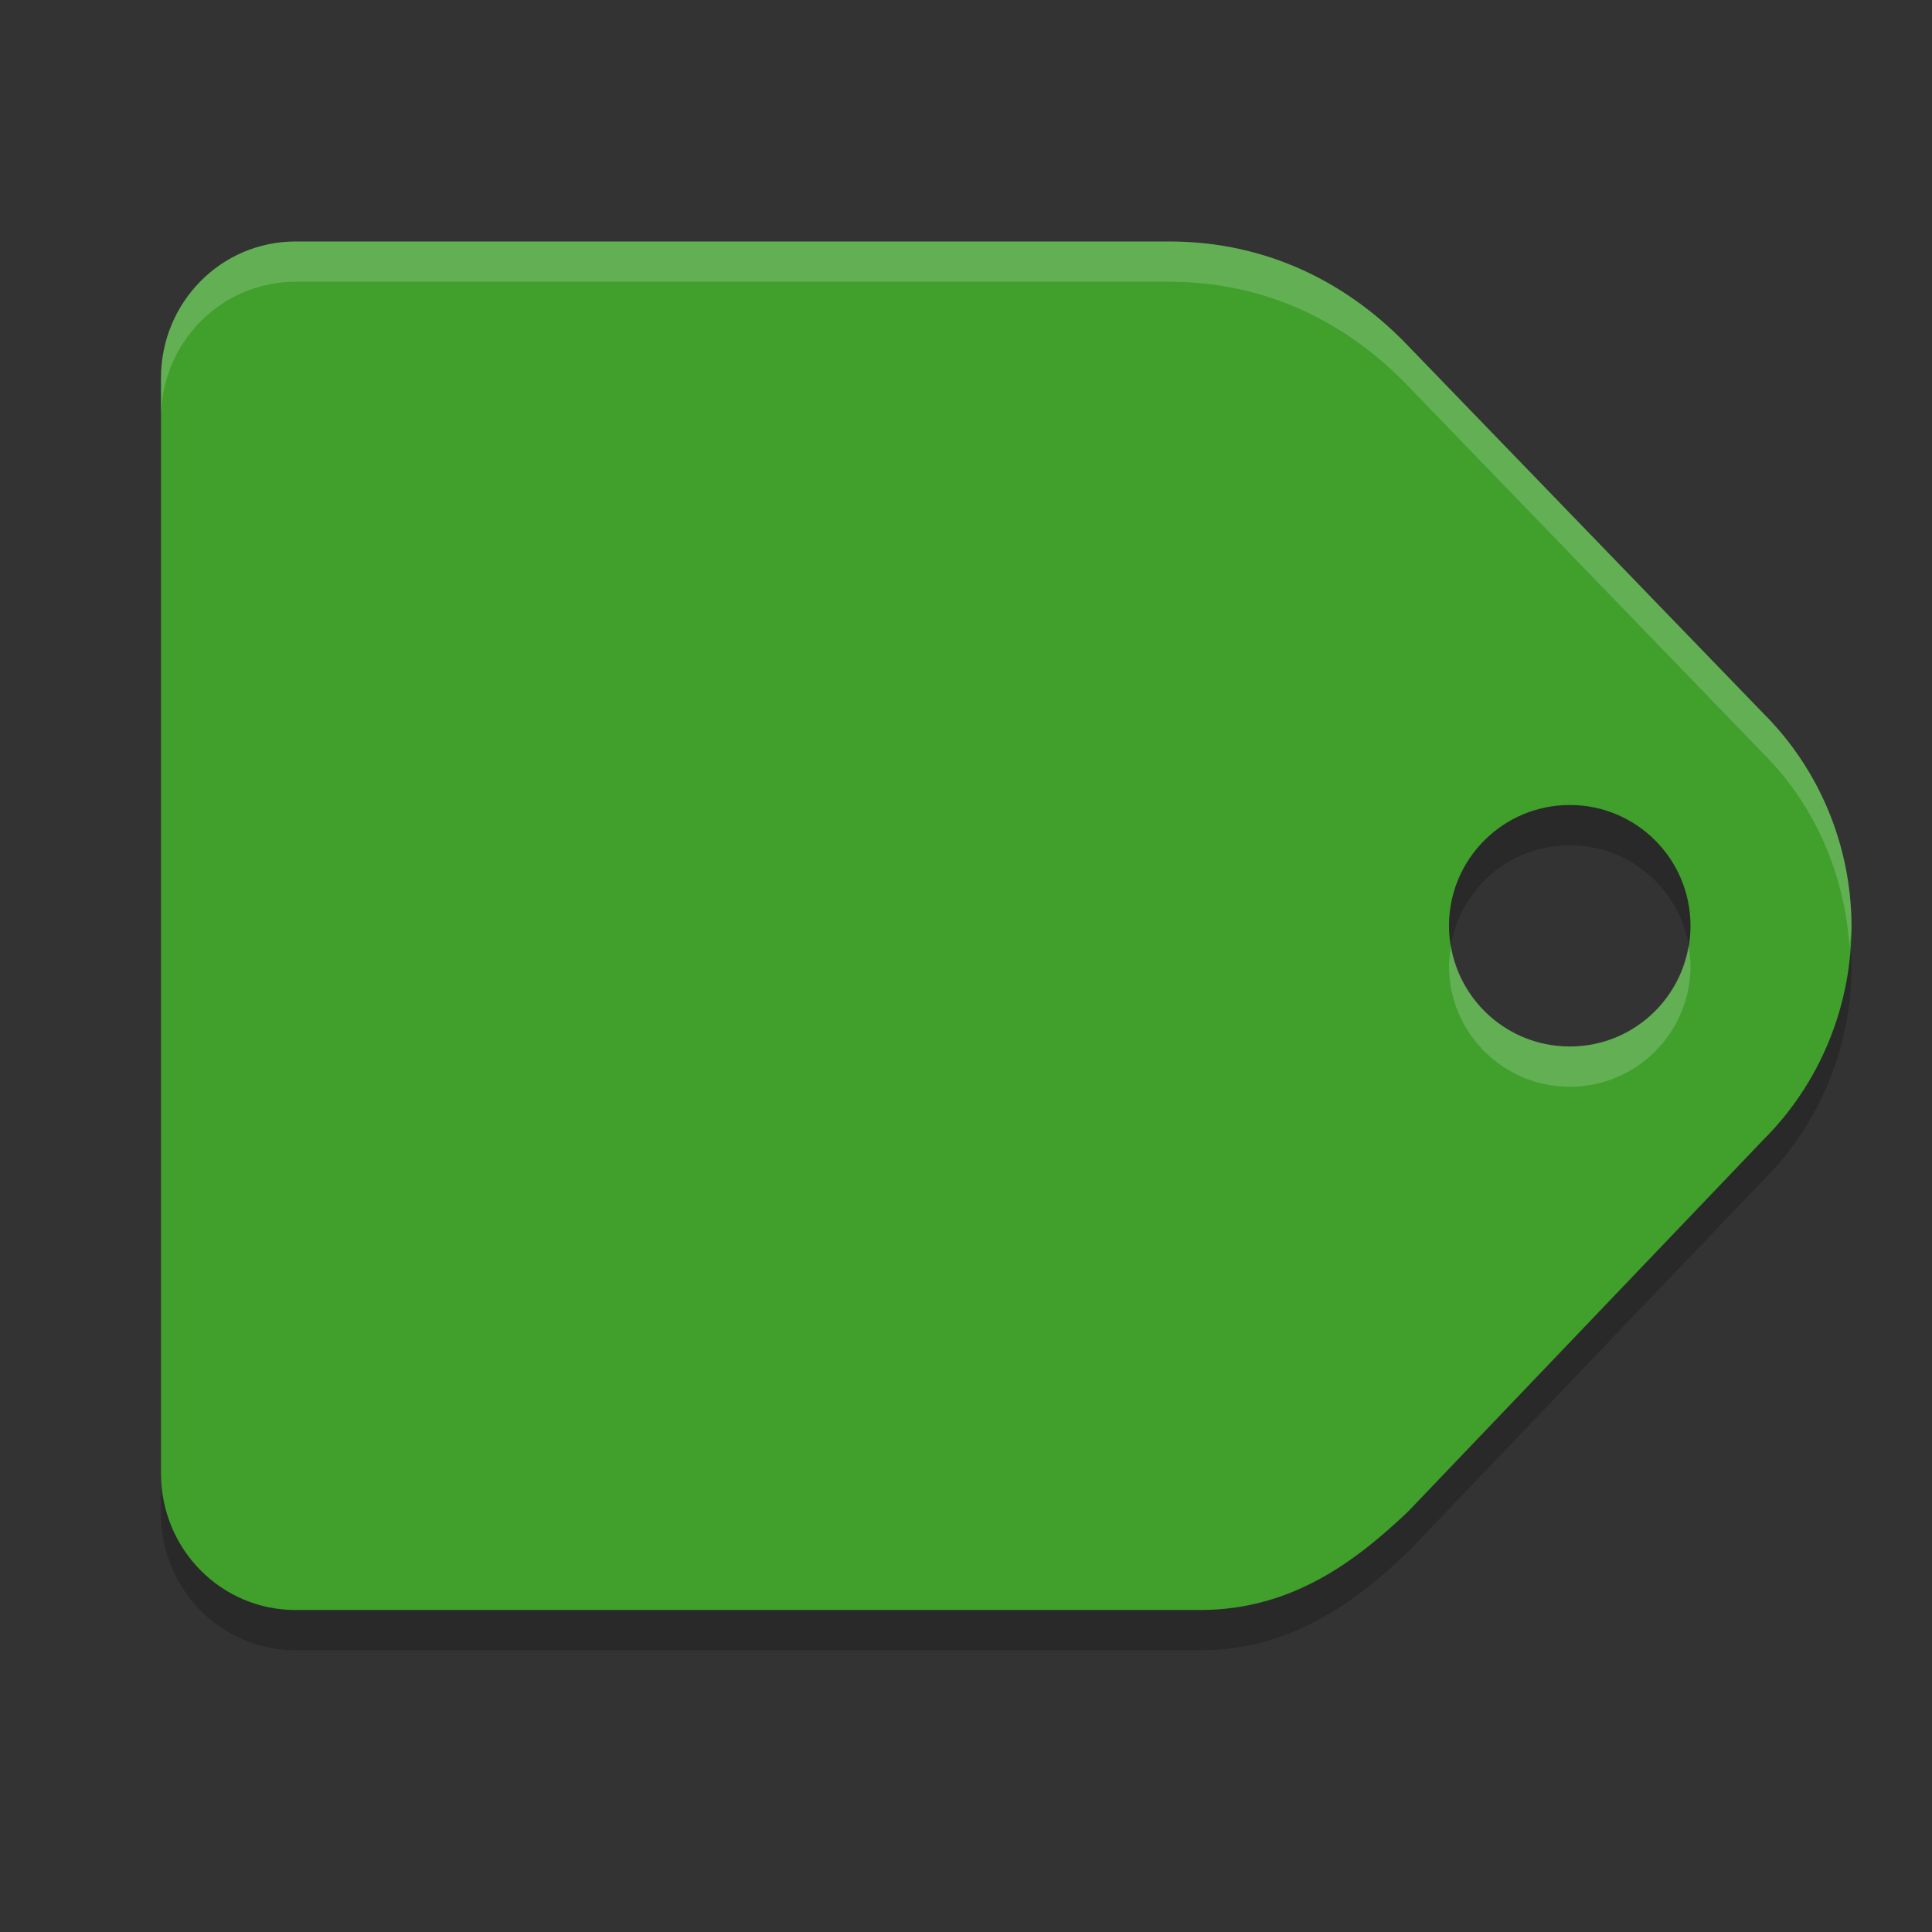 <svg xmlns="http://www.w3.org/2000/svg" width="24" height="24" version="1.1">
 <rect width="100%" height="100%" fill="#333333" stroke="none"/>
 <path style="opacity:0.2" d="M 3.672,3.5 C 2.746,3.5 2,4.257 2,5.197 V 18.803 C 2,19.743 2.746,20.5 3.672,20.5 h 11.238 c 1.161,0 1.96,-0.636 2.578,-1.219 l 4.412,-4.617 C 22.603,13.966 22.999,13.008 23,12.01 22.999,11.012 22.603,10.056 21.9,9.357 L 17.443,4.746 C 16.737,4.029 15.758,3.5 14.525,3.5 Z M 19.5,10.5 c 0.828,-7.5e-4 1.5,0.671 1.5,1.5 0,0.829 -0.672,1.501 -1.5,1.5 -0.828,0 -1.5,-0.671 -1.5,-1.5 0,-0.829 0.672,-1.5 1.5,-1.5 z"/>
 <path style="fill:#40a02b" d="M 3.672 3 C 2.746 3 2 3.757 2 4.697 L 2 18.303 C 2 19.243 2.746 20 3.672 20 L 14.91 20 C 16.072 20 16.87 19.364 17.488 18.781 L 21.9 14.164 C 22.603 13.466 22.999 12.508 23 11.51 C 22.999 10.512 22.603 9.556 21.9 8.857 L 17.443 4.246 C 16.737 3.529 15.758 3 14.525 3 L 3.672 3 z M 19.5 10 C 20.328 9.999 21 10.671 21 11.5 C 21 12.329 20.328 13.001 19.5 13 C 18.672 13 18 12.329 18 11.5 C 18 10.671 18.672 10 19.5 10 z"/>
 <path style="fill:#40a02b" d="m 8,7 v 3 h 1 v 1 H 6 v 2 H 5 v 3 H 8 V 13 H 7 v -1 h 5 v 1 h -1 v 3 h 3 v -3 h -1 v -2 h -3 v -1 h 1 V 7 Z"/>
 <path style="fill:#eff1f5;opacity:0.2" d="M 3.672 3 C 2.746 3 2 3.757 2 4.697 L 2 5.197 C 2 4.257 2.746 3.5 3.672 3.5 L 14.525 3.5 C 15.758 3.5 16.737 4.029 17.443 4.746 L 21.9 9.357 C 22.543 9.997 22.913 10.855 22.975 11.76 C 22.98 11.676 23 11.594 23 11.51 C 22.999 10.512 22.603 9.556 21.9 8.857 L 17.443 4.246 C 16.737 3.529 15.758 3 14.525 3 L 3.672 3 z M 18.025 11.75 C 18.012 11.832 18 11.914 18 12 C 18 12.829 18.672 13.5 19.5 13.5 C 20.328 13.501 21 12.829 21 12 C 21 11.914 20.988 11.832 20.975 11.75 C 20.855 12.46 20.243 13.001 19.5 13 C 18.757 13 18.145 12.459 18.025 11.75 z"/>
</svg>
